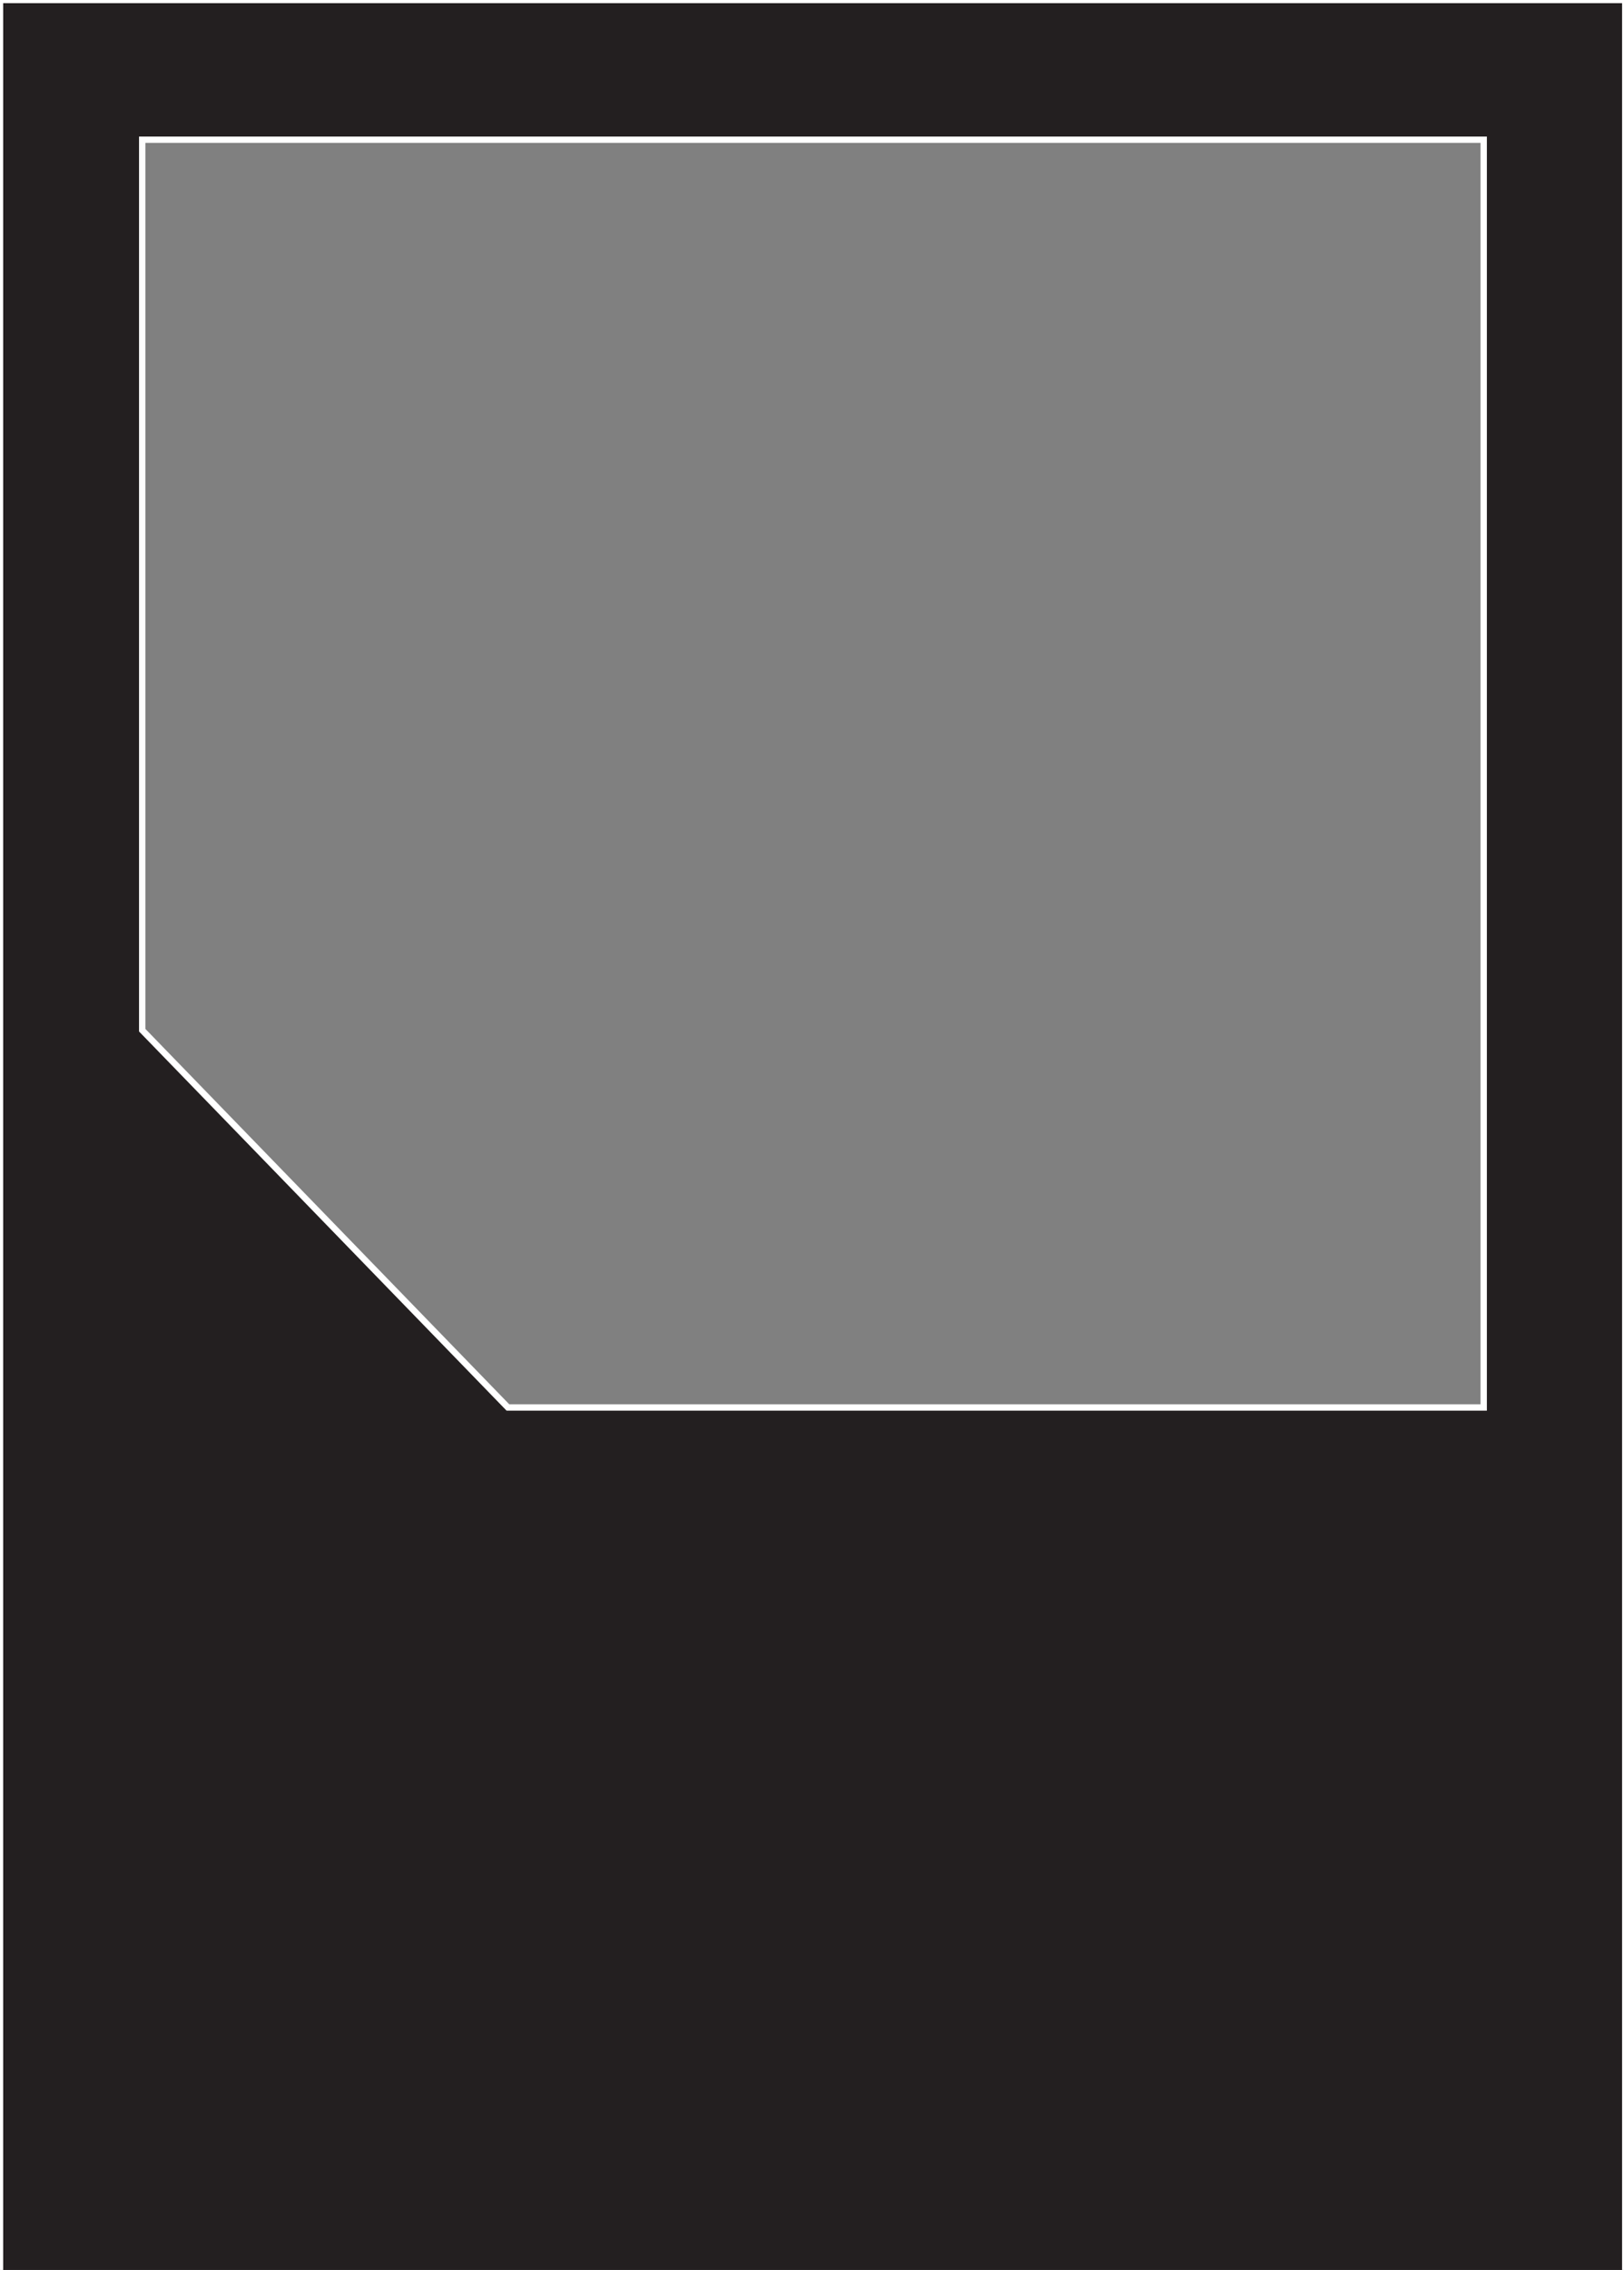 <?xml version="1.0" encoding="UTF-8"?><svg id="a" xmlns="http://www.w3.org/2000/svg" viewBox="0 0 25.58 35.74"><rect x="0" y="0" width="25.58" height="35.74" fill="#808080" stroke="none"/><defs><style>.b{fill:#231f20;stroke:#fff;stroke-miterlimit:10;stroke-width:.1px;}</style></defs><path class="b" d="M0,0V35.79H25.6V0H0ZM23.37,22.16H8l-5.76-5.94V2.2H23.37V22.16Z"/></svg>